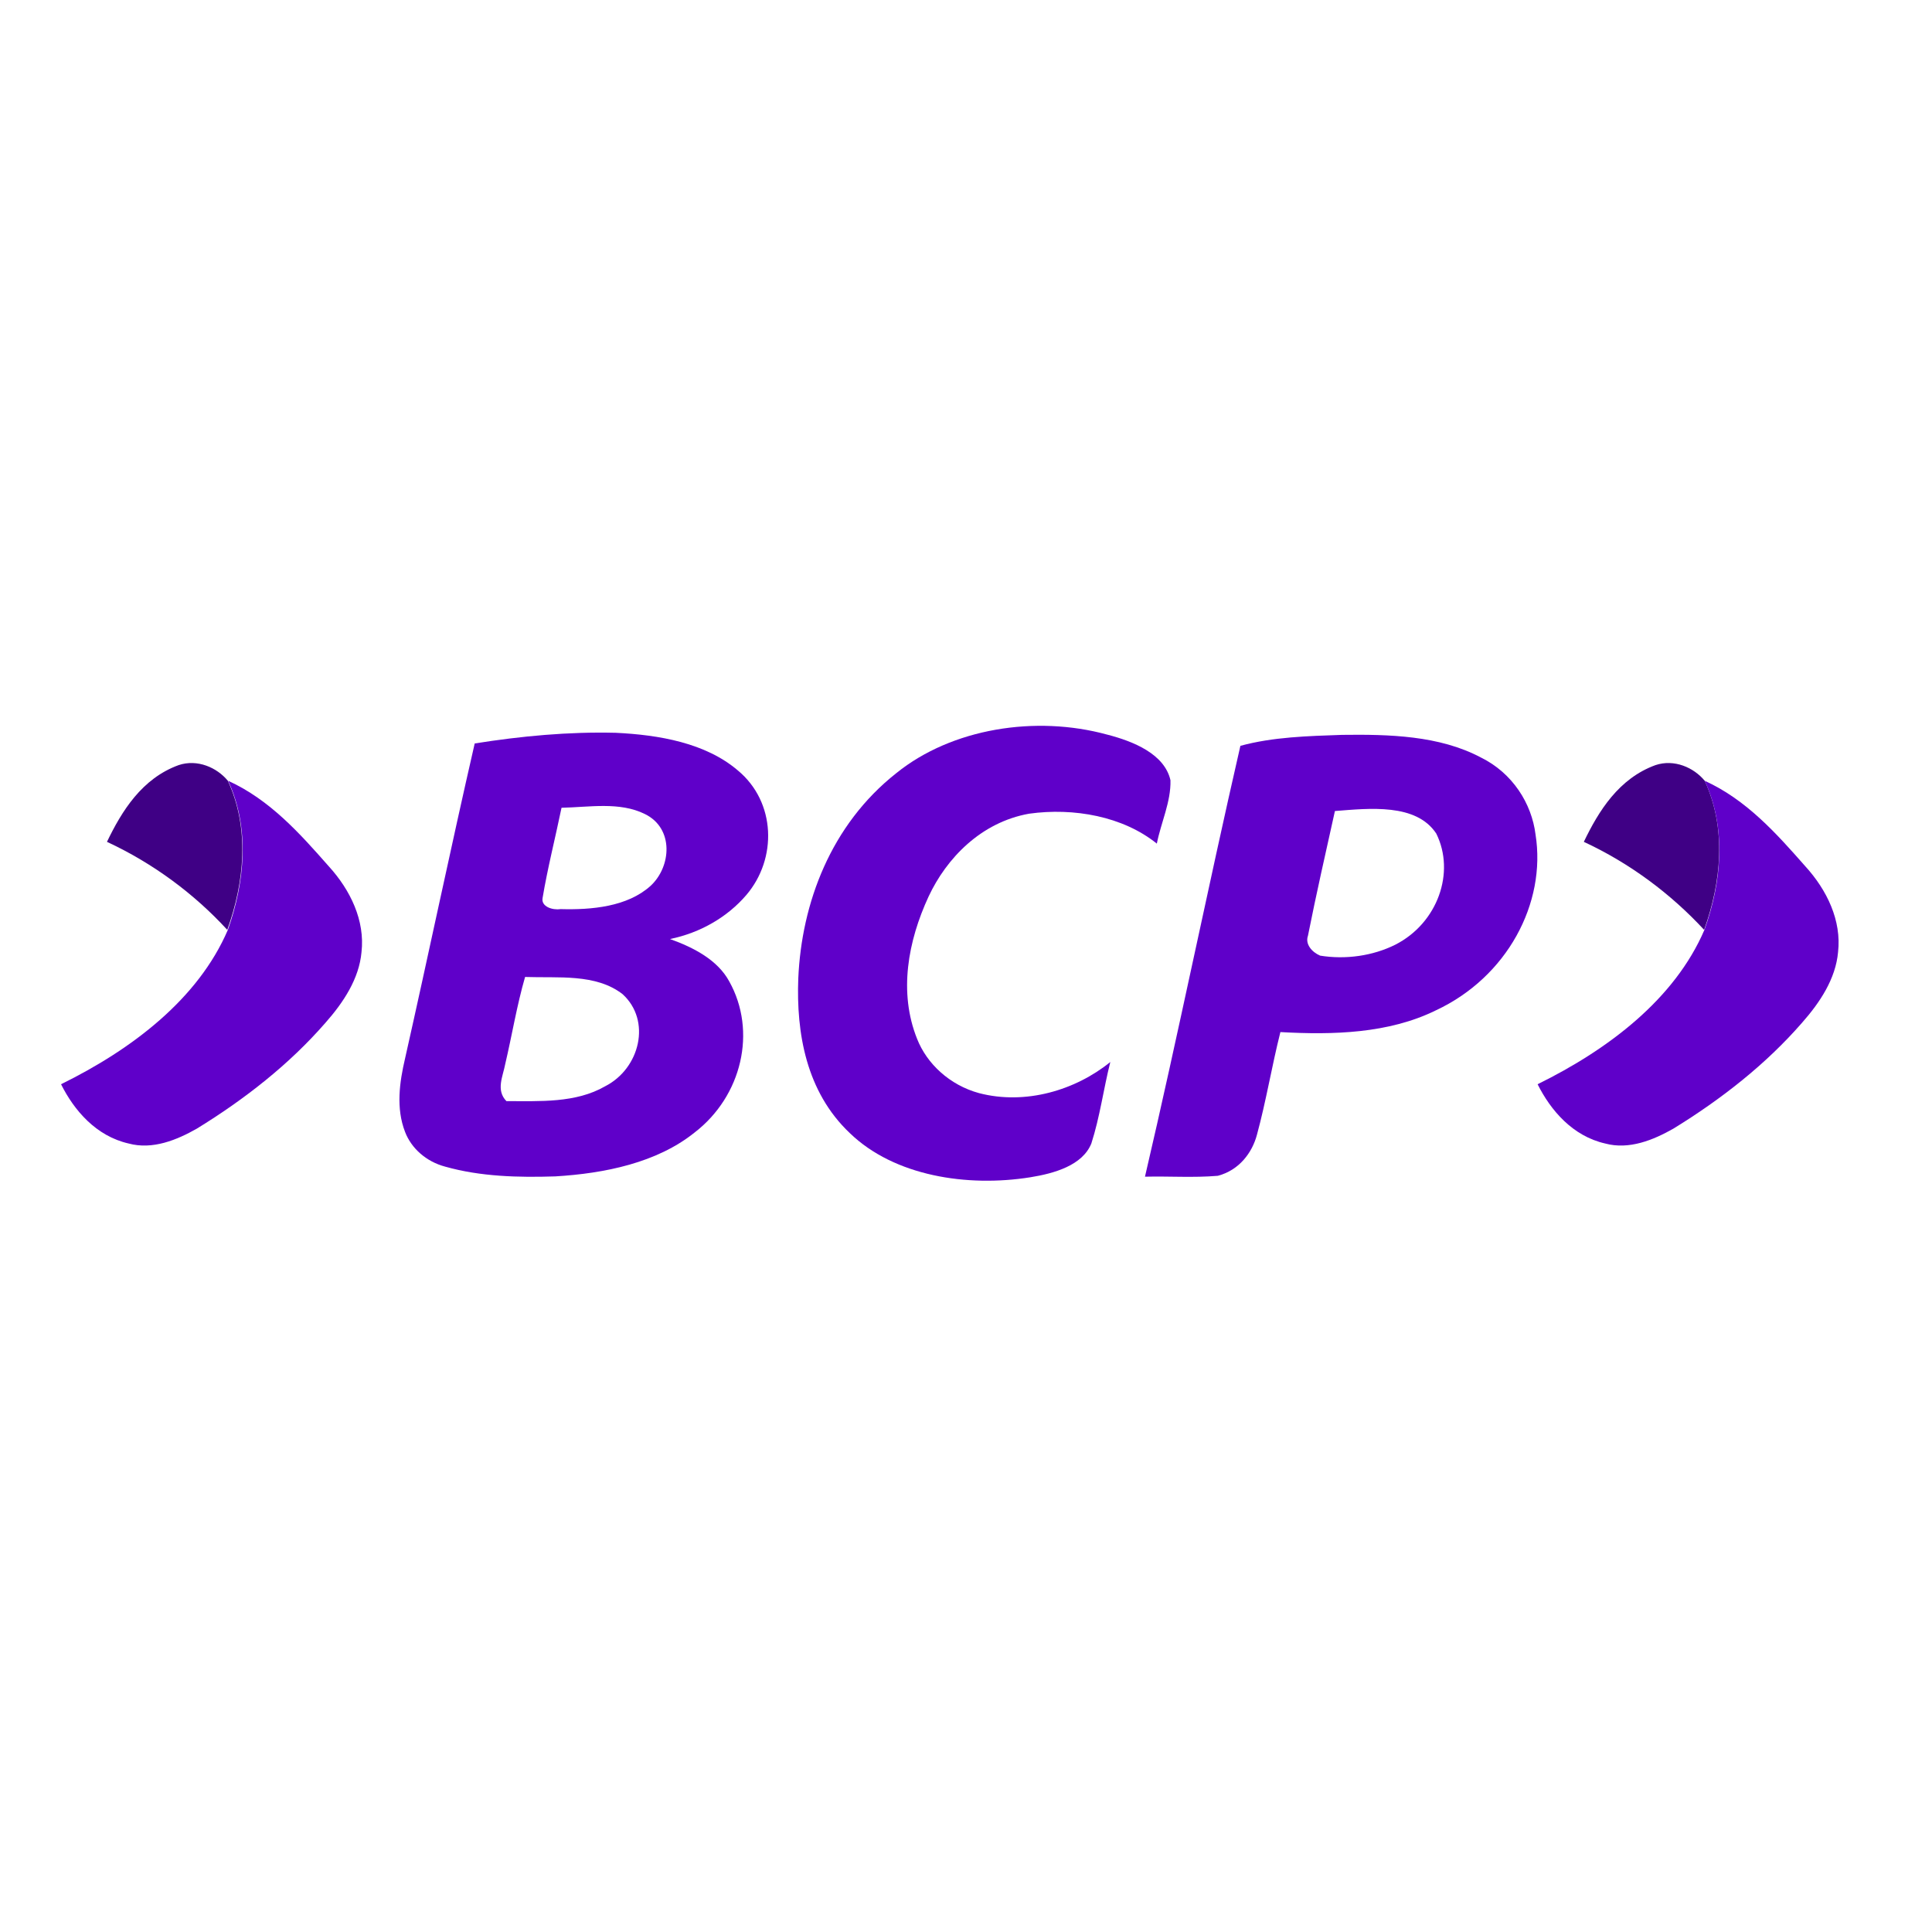 <svg xmlns="http://www.w3.org/2000/svg" viewBox="0 0 652 652" width="652" height="652">
	<style>
		tspan { white-space:pre }
		.shp0 { fill: #5f00c9 } 
		.shp1 { fill: #3f0085 } 
	</style>
	<g id="Layer">
		<path id="Layer" class="shp0" d="M302.5 260.9C321.2 245.8 349.5 241.3 373.6 247.9C382.6 250.2 393 254.5 395 263.3C395.2 270.6 391.8 277.6 390.4 284.7C379 275.5 362.4 272.5 347.3 274.6C331 277.5 319.4 289.7 313.4 302.5C306.4 317.6 303.2 334.9 309.5 350.6C312.8 359 320.5 366.2 330.4 368.9C346.1 373 363 367.9 374.7 358.4C372.4 367.5 371.2 376.9 368.3 385.9C365.3 393.3 355.8 396 347.7 397.3C326.4 400.7 301.8 396.9 286.8 382.4C272 368.4 268.7 348.5 269.4 330.2C270.5 304.9 280.3 278.4 302.5 260.9Z" />
		<path id="Layer" fill-rule="evenodd" class="shp0" d="M160.2 250.9C175.9 248.4 191.9 246.9 207.8 247.3C222.4 248 238.1 250.7 249 260C261.9 270.7 262.3 289.8 251.9 302C245.6 309.4 236.4 314.8 226.1 316.9C234.2 319.8 242.2 324 246.1 331.2C255.5 348 250.4 369.9 234.4 382.2C221.7 392.4 204.1 396 187.4 397C175 397.4 162.2 397.1 150.2 393.7C143.8 392 138.8 387.5 136.7 382C133.6 374 134.8 365.3 136.7 357.2C144.7 321.7 152.1 286.2 160.2 250.9ZM189.5 272.6C187.4 282.8 184.8 292.9 183.1 303.1C182.6 306 186.5 307.2 189.1 306.8C199.7 307.1 211.7 306 219.5 299C226.6 292.5 227.5 279.5 217.6 274.7C209.1 270.5 198.9 272.4 189.5 272.6ZM177.2 329.7C174.4 339.4 172.8 349.3 170.5 359.1C169.7 363.3 167.3 367.9 170.9 371.6C182.2 371.6 194.3 372.3 204.2 366.6C216 360.6 219.9 344.4 210.1 335.5C201.1 328.5 188.3 330.1 177.2 329.7Z" />
		<path id="Layer" fill-rule="evenodd" class="shp0" d="M418.6 251.7C429.6 248.7 441.4 248.4 452.9 248C468.8 247.8 485.7 248.2 499.7 255.6C510.5 260.9 516.9 271.2 518.2 281.6C521.9 304.8 508.6 329.8 484.5 341C468.6 348.8 449.9 349.3 432.1 348.3C429.2 359.8 427.3 371.5 424.2 382.9C422.6 389 418.2 394.9 411 396.8C402.8 397.5 394.6 396.9 386.4 397.1C397.7 348.7 407.5 300.1 418.6 251.7ZM450.5 273.7C447.4 287.7 444.2 301.7 441.4 315.8C440.4 318.6 442.7 321.3 445.5 322.5C454.1 323.9 463.3 322.6 470.9 318.8C485.2 311.5 491.2 294.4 484.7 281.3C477.9 271 462.1 272.8 450.5 273.7Z" />
		<path id="Layer" class="shp1" d="M534.5 284.1C539.5 273.7 546.3 262.7 558.7 258.2C565 256.1 571.6 259 575.3 263.5C582.7 279.6 580.9 297.6 575.1 313.8C563.9 301.7 550.2 291.4 534.5 284.1Z" />
		<path id="Layer" class="shp0" d="M575.3 263.5C589.4 269.9 599.6 281.4 609.2 292.3C616.6 300.4 621.5 310.7 620.3 321.3C619.5 330.3 614.2 338.3 608.1 345.2C596 359.1 581 370.9 564.7 380.9C558 384.7 549.8 388.1 541.7 385.9C530.7 383.4 523.3 374.7 518.9 365.9C542.9 354.1 565.2 337.1 575.2 313.8C581 297.6 582.7 279.6 575.3 263.5Z" />
		<path id="Layer" class="shp1" d="M36.1 284.1C41.1 273.7 47.9 262.7 60.3 258.2C66.6 256.1 73.2 259 76.9 263.5C84.3 279.6 82.5 297.6 76.7 313.8C65.6 301.7 51.8 291.4 36.1 284.1Z" />
		<path id="Layer" class="shp0" d="M77 263.5C91.1 269.9 101.3 281.4 110.9 292.3C118.3 300.4 123.2 310.7 122 321.3C121.2 330.3 115.9 338.3 109.8 345.2C97.7 359.1 82.7 370.9 66.4 380.9C59.7 384.7 51.5 388.1 43.4 385.9C32.4 383.4 25 374.7 20.6 365.9C44.6 354.1 66.9 337.1 76.9 313.8C82.6 297.6 84.4 279.6 77 263.5Z" />
	</g>
</svg>